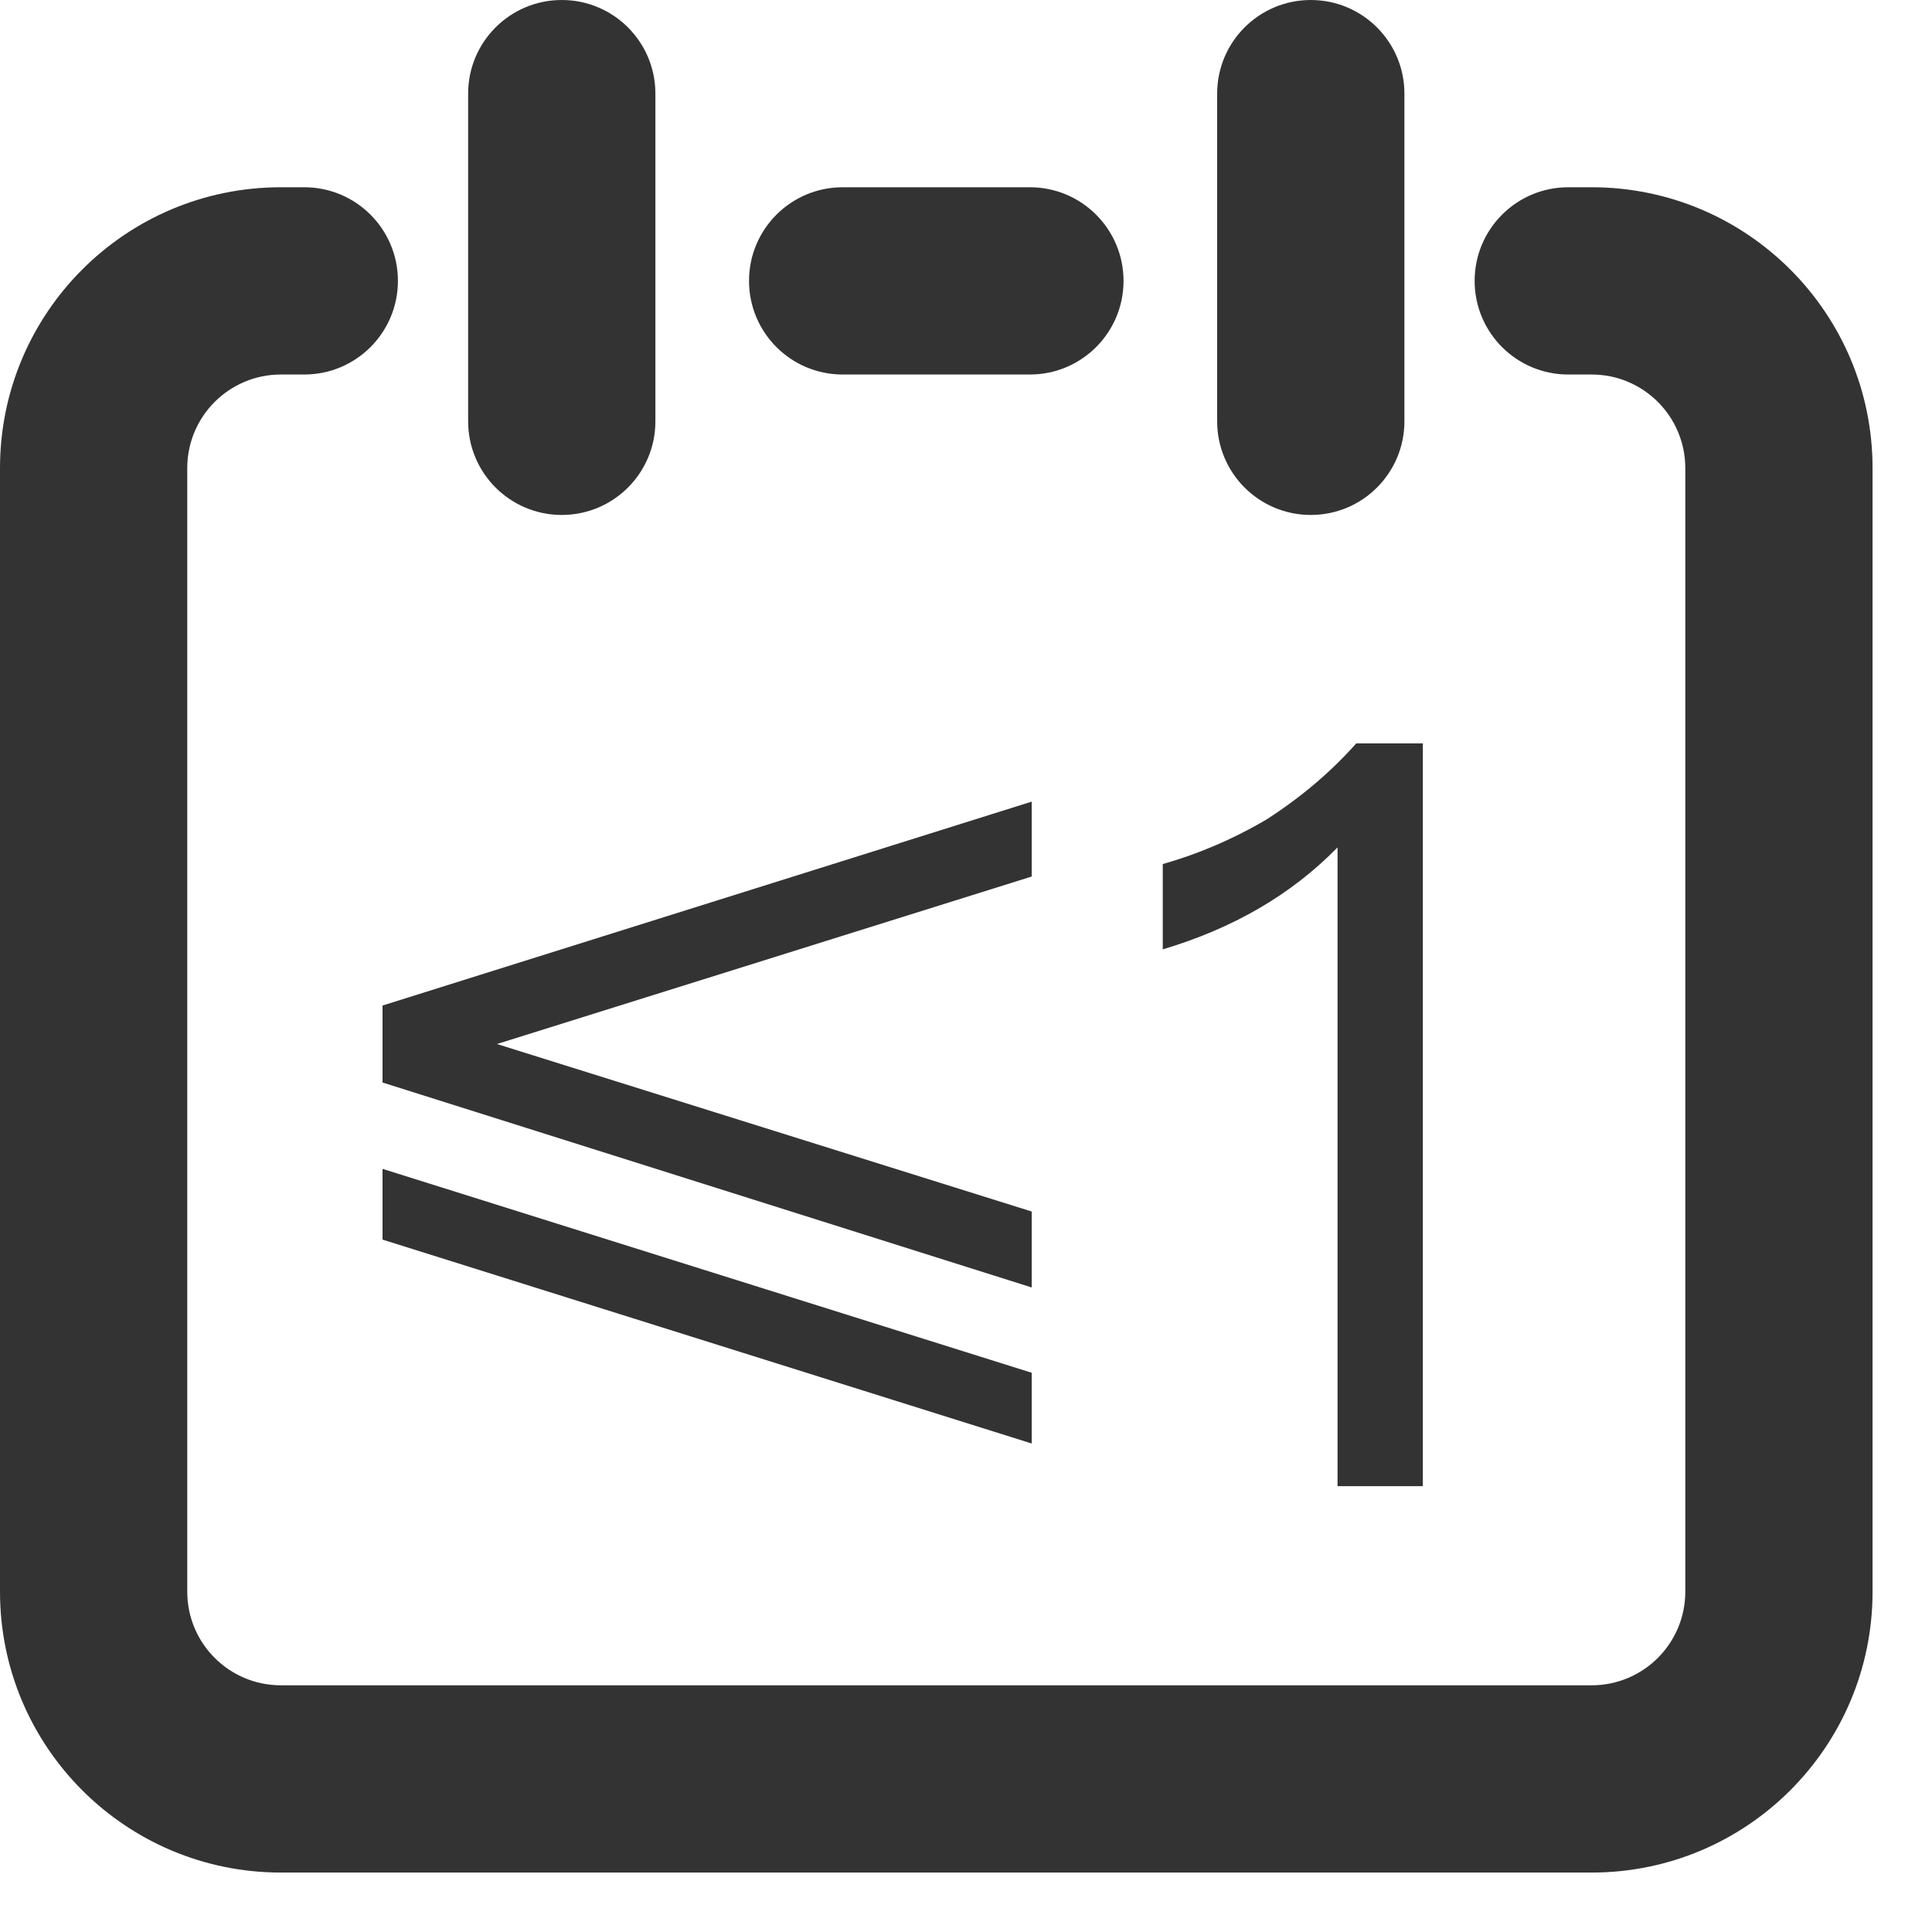 <?xml version="1.0" encoding="UTF-8"?>
<svg width="26px" height="26px" viewBox="0 0 26 26" version="1.1" xmlns="http://www.w3.org/2000/svg" xmlns:xlink="http://www.w3.org/1999/xlink">
    <!-- Generator: Sketch 63.1 (92452) - https://sketch.com -->
    <title>18日完成任务数量@1x</title>
    <desc>Created with Sketch.</desc>
    <g id="新版定稿" stroke="none" stroke-width="1" fill="none" fill-rule="evenodd">
        <g id="切图3" transform="translate(-188, -1190)" fill="#333333" fill-rule="nonzero">
            <path d="M192.095,1192.52 L192.095,1192.52 C192.791,1192.52 193.355,1193.084 193.355,1193.78 C193.355,1194.476 192.791,1195.04 192.095,1195.04 L191.78,1195.04 L191.78,1195.04 C191.084,1195.04 190.52,1195.604 190.52,1196.3 C190.52,1196.3 190.52,1196.3 190.52,1196.3 L190.52,1211.42 L190.52,1211.42 C190.52,1212.116 191.084,1212.68 191.78,1212.68 L209.42,1212.68 L209.42,1212.68 C210.116,1212.68 210.68,1212.116 210.68,1211.42 C210.68,1211.42 210.68,1211.42 210.68,1211.42 L210.68,1196.3 L210.68,1196.3 C210.68,1195.604 210.116,1195.04 209.42,1195.04 C209.42,1195.04 209.42,1195.04 209.42,1195.04 L209.105,1195.04 L209.105,1195.04 C208.409,1195.04 207.845,1194.476 207.845,1193.78 C207.845,1193.084 208.409,1192.52 209.105,1192.52 L209.42,1192.52 L209.42,1192.52 C211.508,1192.52 213.2,1194.212 213.2,1196.3 L213.2,1211.42 L213.2,1211.42 C213.2,1213.508 211.508,1215.2 209.42,1215.2 C209.42,1215.2 209.42,1215.2 209.42,1215.2 L191.78,1215.2 L191.78,1215.2 C189.692,1215.2 188,1213.508 188,1211.42 C188,1211.42 188,1211.42 188,1211.42 L188,1196.3 L188,1196.3 C188,1194.212 189.692,1192.52 191.78,1192.52 L192.095,1192.52 Z M195.56,1190 L195.56,1190 C196.256,1190 196.82,1190.564 196.82,1191.26 L196.82,1195.67 L196.82,1195.67 C196.82,1196.366 196.256,1196.93 195.56,1196.93 C194.864,1196.93 194.3,1196.366 194.3,1195.67 L194.3,1191.26 L194.3,1191.26 C194.3,1190.564 194.864,1190 195.56,1190 L195.56,1190 Z M205.64,1190 L205.64,1190 C206.336,1190 206.9,1190.564 206.9,1191.26 C206.9,1191.26 206.9,1191.26 206.9,1191.26 L206.9,1195.67 L206.9,1195.67 C206.9,1196.366 206.336,1196.93 205.64,1196.93 C204.944,1196.93 204.38,1196.366 204.38,1195.67 C204.38,1195.67 204.38,1195.67 204.38,1195.67 L204.38,1191.26 L204.38,1191.26 C204.38,1190.564 204.944,1190 205.64,1190 C205.64,1190 205.64,1190 205.64,1190 L205.64,1190 Z M207.148,1200.004 L207.148,1210 L206,1210 L206,1201.404 C205.37,1202.048 204.586,1202.496 203.648,1202.776 L203.648,1202.776 L203.648,1201.628 C204.096,1201.502 204.572,1201.306 205.048,1201.026 C205.524,1200.718 205.916,1200.382 206.252,1200.004 L206.252,1200.004 L207.148,1200.004 Z M193.148,1205.73 L201.884,1208.474 L201.884,1209.426 L193.148,1206.682 L193.148,1205.73 Z M201.884,1200.788 L201.884,1201.796 L194.688,1204.05 L201.884,1206.304 L201.884,1207.326 L193.148,1204.568 L193.148,1203.532 L201.884,1200.788 Z M201.86,1192.52 C202.556,1192.52 203.12,1193.084 203.12,1193.78 C203.12,1194.476 202.556,1195.04 201.86,1195.04 L199.34,1195.04 C198.644,1195.04 198.08,1194.476 198.08,1193.78 C198.08,1193.084 198.644,1192.52 199.34,1192.52 L201.86,1192.52 Z" id="18日完成任务数量"></path>
        </g>
    </g>
</svg>